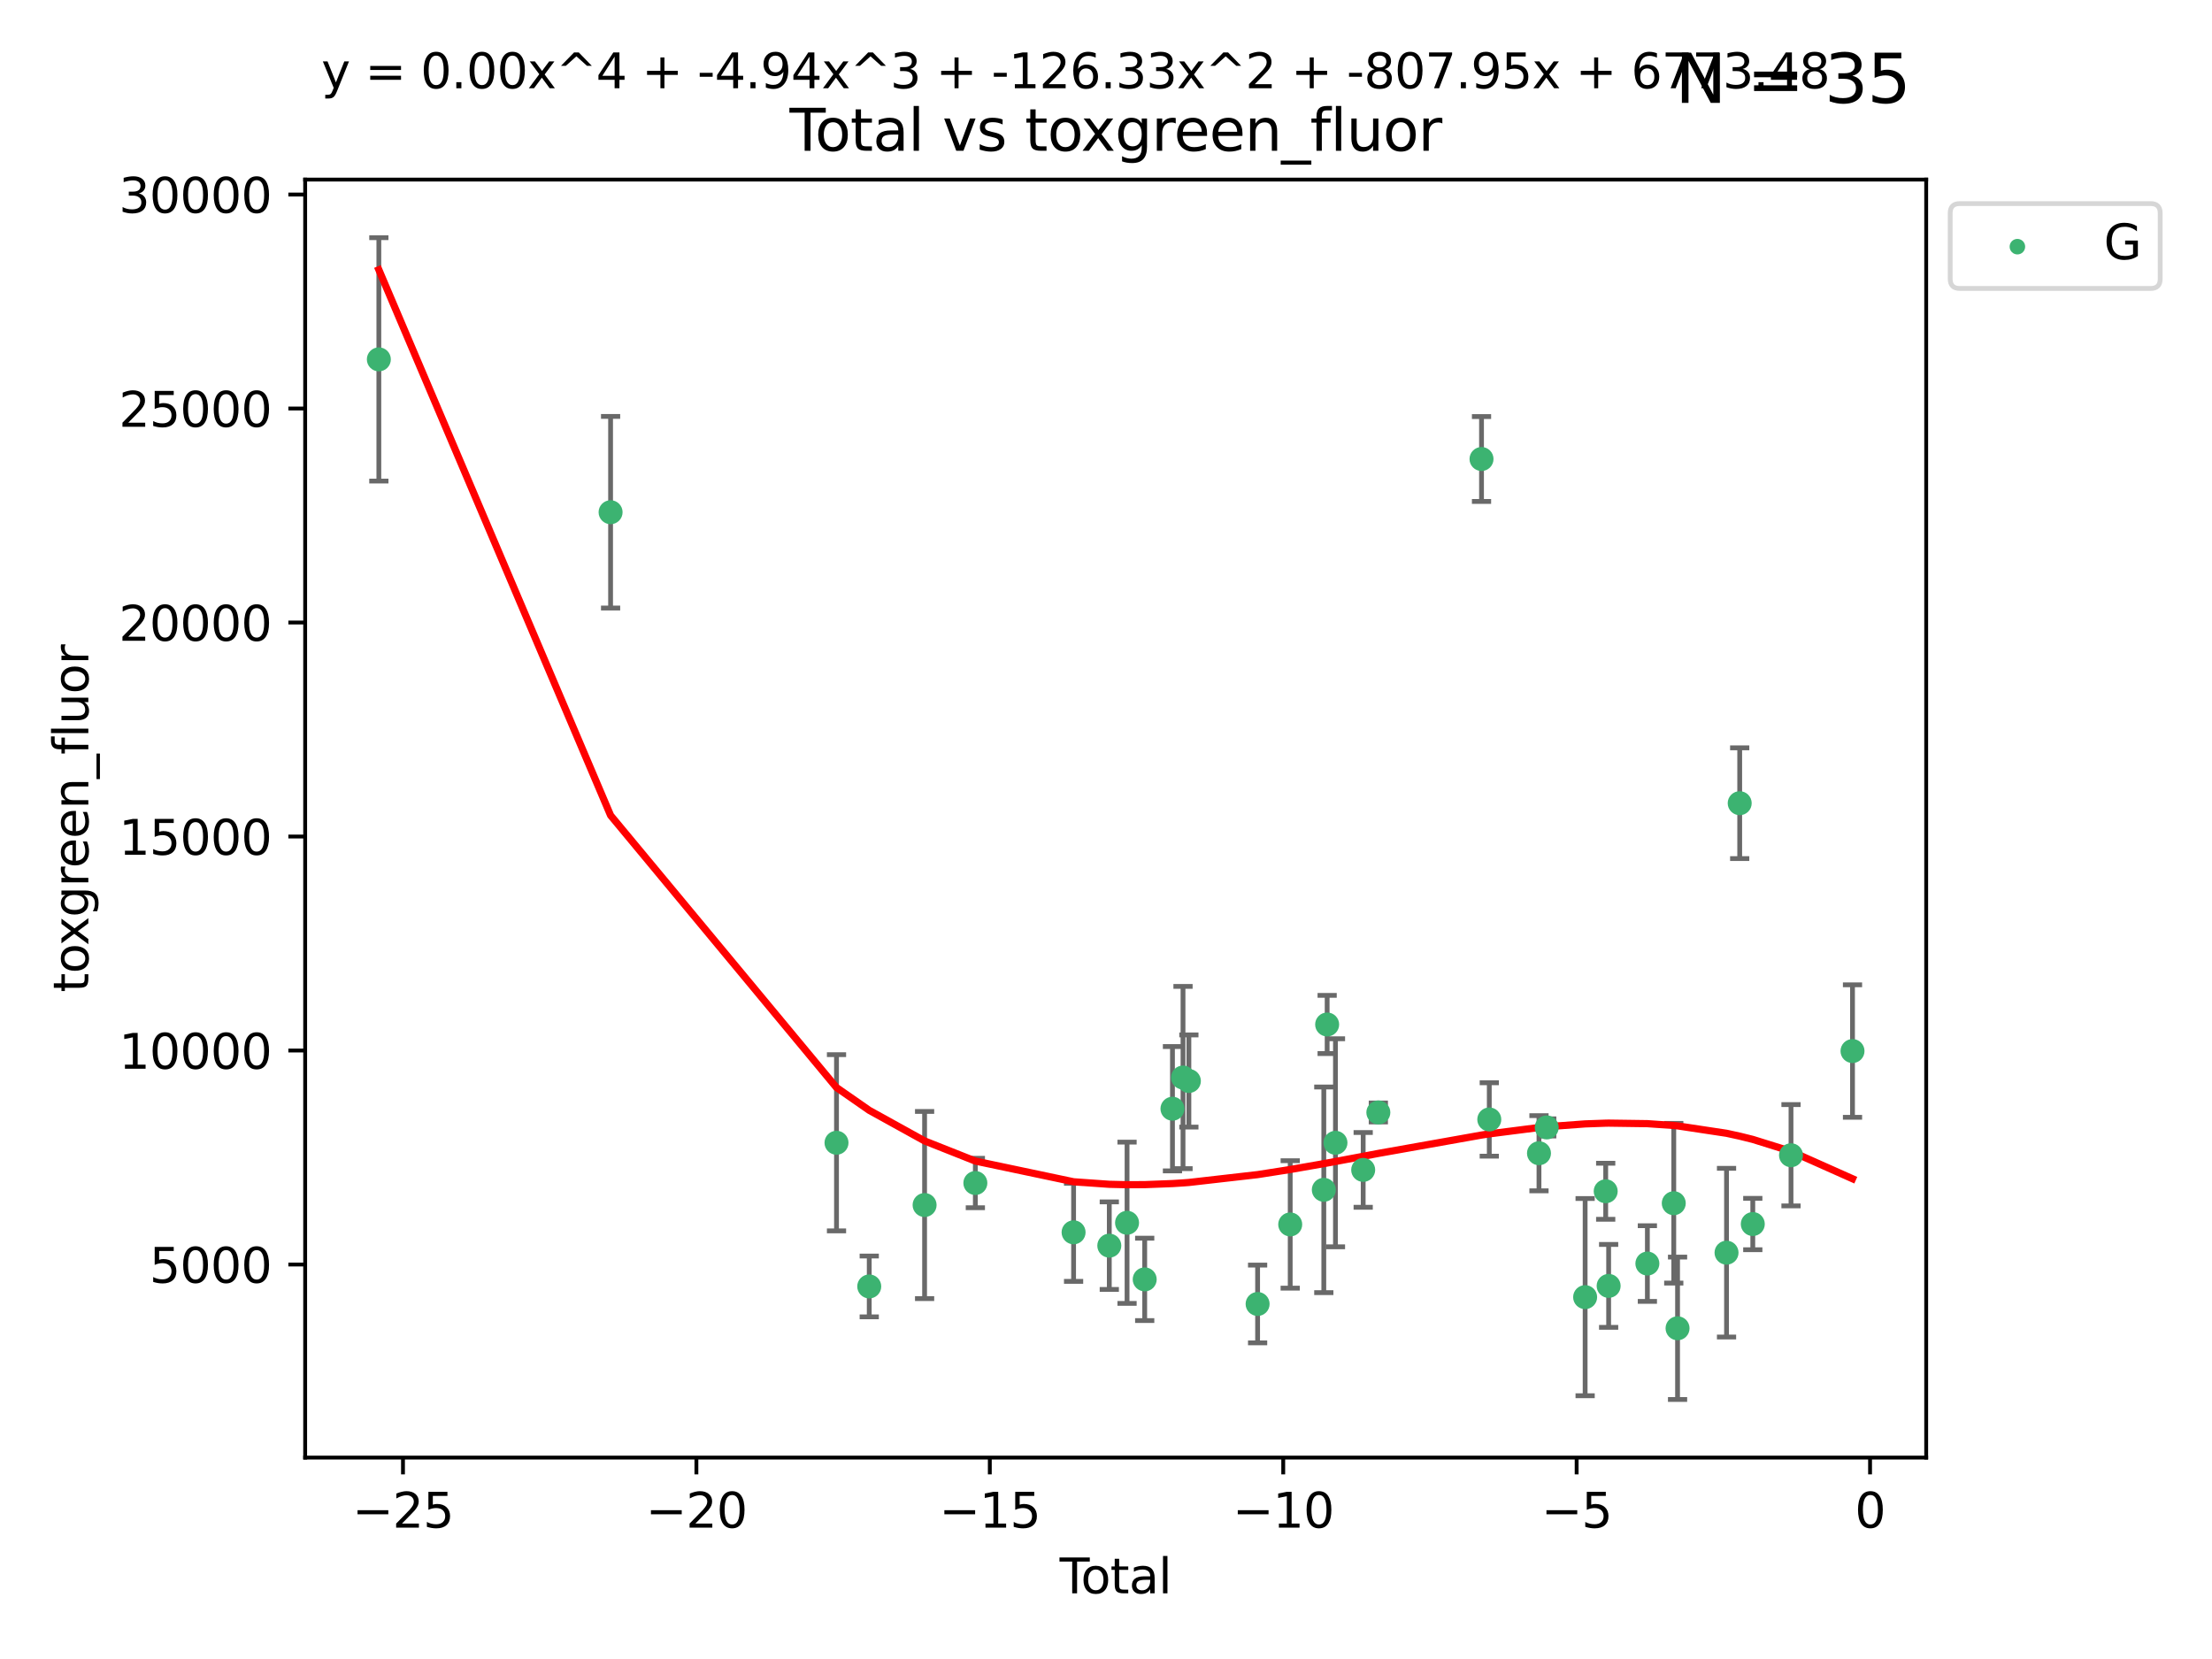 <?xml version="1.0" encoding="utf-8" standalone="no"?>
<!DOCTYPE svg PUBLIC "-//W3C//DTD SVG 1.1//EN"
  "http://www.w3.org/Graphics/SVG/1.1/DTD/svg11.dtd">
<svg xmlns:xlink="http://www.w3.org/1999/xlink" width="460.8pt" height="345.6pt" viewBox="0 0 460.8 345.6" xmlns="http://www.w3.org/2000/svg" version="1.1">
 <defs>
  <style type="text/css">*{stroke-linejoin: round; stroke-linecap: butt}</style>
 </defs>
 <g id="figure_1">
  <g id="patch_1">
   <path d="M 0 345.6 
L 460.8 345.6 
L 460.8 0 
L 0 0 
z
" style="fill: #ffffff"/>
  </g>
  <g id="axes_1">
   <g id="patch_2">
    <path d="M 63.571 303.64 
L 401.26 303.64 
L 401.26 37.411 
L 63.571 37.411 
z
" style="fill: #ffffff"/>
   </g>
   <g id="PathCollection_1">
    <defs>
     <path id="m3130f371f9" d="M 0 1.118 
C 0.297 1.118 0.581 1 0.791 0.791 
C 1 0.581 1.118 0.297 1.118 0 
C 1.118 -0.297 1 -0.581 0.791 -0.791 
C 0.581 -1 0.297 -1.118 0 -1.118 
C -0.297 -1.118 -0.581 -1 -0.791 -0.791 
C -1 -0.581 -1.118 -0.297 -1.118 0 
C -1.118 0.297 -1 0.581 -0.791 0.791 
C -0.581 1 -0.297 1.118 0 1.118 
z
" style="stroke: #3cb371"/>
    </defs>
    <g clip-path="url(#pd545f8fa7f)">
     <use xlink:href="#m3130f371f9" x="78.921" y="74.862" style="fill: #3cb371; stroke: #3cb371"/>
     <use xlink:href="#m3130f371f9" x="127.197" y="106.705" style="fill: #3cb371; stroke: #3cb371"/>
     <use xlink:href="#m3130f371f9" x="174.259" y="238.058" style="fill: #3cb371; stroke: #3cb371"/>
     <use xlink:href="#m3130f371f9" x="181.079" y="267.988" style="fill: #3cb371; stroke: #3cb371"/>
     <use xlink:href="#m3130f371f9" x="192.61" y="251.029" style="fill: #3cb371; stroke: #3cb371"/>
     <use xlink:href="#m3130f371f9" x="203.184" y="246.444" style="fill: #3cb371; stroke: #3cb371"/>
     <use xlink:href="#m3130f371f9" x="223.648" y="256.714" style="fill: #3cb371; stroke: #3cb371"/>
     <use xlink:href="#m3130f371f9" x="231.087" y="259.492" style="fill: #3cb371; stroke: #3cb371"/>
     <use xlink:href="#m3130f371f9" x="234.785" y="254.726" style="fill: #3cb371; stroke: #3cb371"/>
     <use xlink:href="#m3130f371f9" x="238.463" y="266.517" style="fill: #3cb371; stroke: #3cb371"/>
     <use xlink:href="#m3130f371f9" x="244.246" y="230.966" style="fill: #3cb371; stroke: #3cb371"/>
     <use xlink:href="#m3130f371f9" x="246.444" y="224.467" style="fill: #3cb371; stroke: #3cb371"/>
     <use xlink:href="#m3130f371f9" x="247.666" y="225.19" style="fill: #3cb371; stroke: #3cb371"/>
     <use xlink:href="#m3130f371f9" x="261.983" y="271.642" style="fill: #3cb371; stroke: #3cb371"/>
     <use xlink:href="#m3130f371f9" x="268.775" y="255.07" style="fill: #3cb371; stroke: #3cb371"/>
     <use xlink:href="#m3130f371f9" x="275.773" y="247.86" style="fill: #3cb371; stroke: #3cb371"/>
     <use xlink:href="#m3130f371f9" x="276.47" y="213.418" style="fill: #3cb371; stroke: #3cb371"/>
     <use xlink:href="#m3130f371f9" x="278.202" y="238.062" style="fill: #3cb371; stroke: #3cb371"/>
     <use xlink:href="#m3130f371f9" x="283.977" y="243.713" style="fill: #3cb371; stroke: #3cb371"/>
     <use xlink:href="#m3130f371f9" x="287.135" y="231.743" style="fill: #3cb371; stroke: #3cb371"/>
     <use xlink:href="#m3130f371f9" x="308.627" y="95.62" style="fill: #3cb371; stroke: #3cb371"/>
     <use xlink:href="#m3130f371f9" x="310.245" y="233.204" style="fill: #3cb371; stroke: #3cb371"/>
     <use xlink:href="#m3130f371f9" x="320.598" y="240.242" style="fill: #3cb371; stroke: #3cb371"/>
     <use xlink:href="#m3130f371f9" x="322.211" y="234.862" style="fill: #3cb371; stroke: #3cb371"/>
     <use xlink:href="#m3130f371f9" x="330.212" y="270.217" style="fill: #3cb371; stroke: #3cb371"/>
     <use xlink:href="#m3130f371f9" x="334.496" y="248.162" style="fill: #3cb371; stroke: #3cb371"/>
     <use xlink:href="#m3130f371f9" x="335.109" y="267.876" style="fill: #3cb371; stroke: #3cb371"/>
     <use xlink:href="#m3130f371f9" x="343.179" y="263.221" style="fill: #3cb371; stroke: #3cb371"/>
     <use xlink:href="#m3130f371f9" x="348.675" y="250.652" style="fill: #3cb371; stroke: #3cb371"/>
     <use xlink:href="#m3130f371f9" x="349.466" y="276.706" style="fill: #3cb371; stroke: #3cb371"/>
     <use xlink:href="#m3130f371f9" x="359.668" y="260.955" style="fill: #3cb371; stroke: #3cb371"/>
     <use xlink:href="#m3130f371f9" x="362.411" y="167.321" style="fill: #3cb371; stroke: #3cb371"/>
     <use xlink:href="#m3130f371f9" x="365.138" y="254.989" style="fill: #3cb371; stroke: #3cb371"/>
     <use xlink:href="#m3130f371f9" x="373.1" y="240.656" style="fill: #3cb371; stroke: #3cb371"/>
     <use xlink:href="#m3130f371f9" x="385.911" y="218.953" style="fill: #3cb371; stroke: #3cb371"/>
    </g>
   </g>
   <g id="matplotlib.axis_1">
    <g id="xtick_1">
     <g id="line2d_1">
      <defs>
       <path id="m69130f22ce" d="M 0 0 
L 0 3.5 
" style="stroke: #000000; stroke-width: 0.8"/>
      </defs>
      <g>
       <use xlink:href="#m69130f22ce" x="83.949" y="303.64" style="stroke: #000000; stroke-width: 0.8"/>
      </g>
     </g>
     <g id="text_1">
      <!-- −25 -->
      <g transform="translate(73.396 318.238)scale(0.1 -0.1)">
       <defs>
        <path id="DejaVuSans-2212" d="M 678 2272 
L 4684 2272 
L 4684 1741 
L 678 1741 
L 678 2272 
z
" transform="scale(0.016)"/>
        <path id="DejaVuSans-32" d="M 1228 531 
L 3431 531 
L 3431 0 
L 469 0 
L 469 531 
Q 828 903 1448 1529 
Q 2069 2156 2228 2338 
Q 2531 2678 2651 2914 
Q 2772 3150 2772 3378 
Q 2772 3750 2511 3984 
Q 2250 4219 1831 4219 
Q 1534 4219 1204 4116 
Q 875 4013 500 3803 
L 500 4441 
Q 881 4594 1212 4672 
Q 1544 4750 1819 4750 
Q 2544 4750 2975 4387 
Q 3406 4025 3406 3419 
Q 3406 3131 3298 2873 
Q 3191 2616 2906 2266 
Q 2828 2175 2409 1742 
Q 1991 1309 1228 531 
z
" transform="scale(0.016)"/>
        <path id="DejaVuSans-35" d="M 691 4666 
L 3169 4666 
L 3169 4134 
L 1269 4134 
L 1269 2991 
Q 1406 3038 1543 3061 
Q 1681 3084 1819 3084 
Q 2600 3084 3056 2656 
Q 3513 2228 3513 1497 
Q 3513 744 3044 326 
Q 2575 -91 1722 -91 
Q 1428 -91 1123 -41 
Q 819 9 494 109 
L 494 744 
Q 775 591 1075 516 
Q 1375 441 1709 441 
Q 2250 441 2565 725 
Q 2881 1009 2881 1497 
Q 2881 1984 2565 2268 
Q 2250 2553 1709 2553 
Q 1456 2553 1204 2497 
Q 953 2441 691 2322 
L 691 4666 
z
" transform="scale(0.016)"/>
       </defs>
       <use xlink:href="#DejaVuSans-2212"/>
       <use xlink:href="#DejaVuSans-32" x="83.789"/>
       <use xlink:href="#DejaVuSans-35" x="147.412"/>
      </g>
     </g>
    </g>
    <g id="xtick_2">
     <g id="line2d_2">
      <g>
       <use xlink:href="#m69130f22ce" x="145.072" y="303.64" style="stroke: #000000; stroke-width: 0.8"/>
      </g>
     </g>
     <g id="text_2">
      <!-- −20 -->
      <g transform="translate(134.52 318.238)scale(0.1 -0.1)">
       <defs>
        <path id="DejaVuSans-30" d="M 2034 4250 
Q 1547 4250 1301 3770 
Q 1056 3291 1056 2328 
Q 1056 1369 1301 889 
Q 1547 409 2034 409 
Q 2525 409 2770 889 
Q 3016 1369 3016 2328 
Q 3016 3291 2770 3770 
Q 2525 4250 2034 4250 
z
M 2034 4750 
Q 2819 4750 3233 4129 
Q 3647 3509 3647 2328 
Q 3647 1150 3233 529 
Q 2819 -91 2034 -91 
Q 1250 -91 836 529 
Q 422 1150 422 2328 
Q 422 3509 836 4129 
Q 1250 4750 2034 4750 
z
" transform="scale(0.016)"/>
       </defs>
       <use xlink:href="#DejaVuSans-2212"/>
       <use xlink:href="#DejaVuSans-32" x="83.789"/>
       <use xlink:href="#DejaVuSans-30" x="147.412"/>
      </g>
     </g>
    </g>
    <g id="xtick_3">
     <g id="line2d_3">
      <g>
       <use xlink:href="#m69130f22ce" x="206.196" y="303.64" style="stroke: #000000; stroke-width: 0.8"/>
      </g>
     </g>
     <g id="text_3">
      <!-- −15 -->
      <g transform="translate(195.644 318.238)scale(0.1 -0.1)">
       <defs>
        <path id="DejaVuSans-31" d="M 794 531 
L 1825 531 
L 1825 4091 
L 703 3866 
L 703 4441 
L 1819 4666 
L 2450 4666 
L 2450 531 
L 3481 531 
L 3481 0 
L 794 0 
L 794 531 
z
" transform="scale(0.016)"/>
       </defs>
       <use xlink:href="#DejaVuSans-2212"/>
       <use xlink:href="#DejaVuSans-31" x="83.789"/>
       <use xlink:href="#DejaVuSans-35" x="147.412"/>
      </g>
     </g>
    </g>
    <g id="xtick_4">
     <g id="line2d_4">
      <g>
       <use xlink:href="#m69130f22ce" x="267.32" y="303.64" style="stroke: #000000; stroke-width: 0.8"/>
      </g>
     </g>
     <g id="text_4">
      <!-- −10 -->
      <g transform="translate(256.768 318.238)scale(0.1 -0.1)">
       <use xlink:href="#DejaVuSans-2212"/>
       <use xlink:href="#DejaVuSans-31" x="83.789"/>
       <use xlink:href="#DejaVuSans-30" x="147.412"/>
      </g>
     </g>
    </g>
    <g id="xtick_5">
     <g id="line2d_5">
      <g>
       <use xlink:href="#m69130f22ce" x="328.444" y="303.64" style="stroke: #000000; stroke-width: 0.8"/>
      </g>
     </g>
     <g id="text_5">
      <!-- −5 -->
      <g transform="translate(321.073 318.238)scale(0.1 -0.1)">
       <use xlink:href="#DejaVuSans-2212"/>
       <use xlink:href="#DejaVuSans-35" x="83.789"/>
      </g>
     </g>
    </g>
    <g id="xtick_6">
     <g id="line2d_6">
      <g>
       <use xlink:href="#m69130f22ce" x="389.567" y="303.64" style="stroke: #000000; stroke-width: 0.8"/>
      </g>
     </g>
     <g id="text_6">
      <!-- 0 -->
      <g transform="translate(386.386 318.238)scale(0.1 -0.1)">
       <use xlink:href="#DejaVuSans-30"/>
      </g>
     </g>
    </g>
    <g id="text_7">
     <!-- Total -->
     <g transform="translate(220.739 331.917)scale(0.1 -0.1)">
      <defs>
       <path id="DejaVuSans-54" d="M -19 4666 
L 3928 4666 
L 3928 4134 
L 2272 4134 
L 2272 0 
L 1638 0 
L 1638 4134 
L -19 4134 
L -19 4666 
z
" transform="scale(0.016)"/>
       <path id="DejaVuSans-6f" d="M 1959 3097 
Q 1497 3097 1228 2736 
Q 959 2375 959 1747 
Q 959 1119 1226 758 
Q 1494 397 1959 397 
Q 2419 397 2687 759 
Q 2956 1122 2956 1747 
Q 2956 2369 2687 2733 
Q 2419 3097 1959 3097 
z
M 1959 3584 
Q 2709 3584 3137 3096 
Q 3566 2609 3566 1747 
Q 3566 888 3137 398 
Q 2709 -91 1959 -91 
Q 1206 -91 779 398 
Q 353 888 353 1747 
Q 353 2609 779 3096 
Q 1206 3584 1959 3584 
z
" transform="scale(0.016)"/>
       <path id="DejaVuSans-74" d="M 1172 4494 
L 1172 3500 
L 2356 3500 
L 2356 3053 
L 1172 3053 
L 1172 1153 
Q 1172 725 1289 603 
Q 1406 481 1766 481 
L 2356 481 
L 2356 0 
L 1766 0 
Q 1100 0 847 248 
Q 594 497 594 1153 
L 594 3053 
L 172 3053 
L 172 3500 
L 594 3500 
L 594 4494 
L 1172 4494 
z
" transform="scale(0.016)"/>
       <path id="DejaVuSans-61" d="M 2194 1759 
Q 1497 1759 1228 1600 
Q 959 1441 959 1056 
Q 959 750 1161 570 
Q 1363 391 1709 391 
Q 2188 391 2477 730 
Q 2766 1069 2766 1631 
L 2766 1759 
L 2194 1759 
z
M 3341 1997 
L 3341 0 
L 2766 0 
L 2766 531 
Q 2569 213 2275 61 
Q 1981 -91 1556 -91 
Q 1019 -91 701 211 
Q 384 513 384 1019 
Q 384 1609 779 1909 
Q 1175 2209 1959 2209 
L 2766 2209 
L 2766 2266 
Q 2766 2663 2505 2880 
Q 2244 3097 1772 3097 
Q 1472 3097 1187 3025 
Q 903 2953 641 2809 
L 641 3341 
Q 956 3463 1253 3523 
Q 1550 3584 1831 3584 
Q 2591 3584 2966 3190 
Q 3341 2797 3341 1997 
z
" transform="scale(0.016)"/>
       <path id="DejaVuSans-6c" d="M 603 4863 
L 1178 4863 
L 1178 0 
L 603 0 
L 603 4863 
z
" transform="scale(0.016)"/>
      </defs>
      <use xlink:href="#DejaVuSans-54"/>
      <use xlink:href="#DejaVuSans-6f" x="44.084"/>
      <use xlink:href="#DejaVuSans-74" x="105.266"/>
      <use xlink:href="#DejaVuSans-61" x="144.475"/>
      <use xlink:href="#DejaVuSans-6c" x="205.754"/>
     </g>
    </g>
   </g>
   <g id="matplotlib.axis_2">
    <g id="ytick_1">
     <g id="line2d_7">
      <defs>
       <path id="mf7dae1c0aa" d="M 0 0 
L -3.5 0 
" style="stroke: #000000; stroke-width: 0.8"/>
      </defs>
      <g>
       <use xlink:href="#mf7dae1c0aa" x="63.571" y="263.42" style="stroke: #000000; stroke-width: 0.8"/>
      </g>
     </g>
     <g id="text_8">
      <!-- 5000 -->
      <g transform="translate(31.121 267.219)scale(0.1 -0.1)">
       <use xlink:href="#DejaVuSans-35"/>
       <use xlink:href="#DejaVuSans-30" x="63.623"/>
       <use xlink:href="#DejaVuSans-30" x="127.246"/>
       <use xlink:href="#DejaVuSans-30" x="190.869"/>
      </g>
     </g>
    </g>
    <g id="ytick_2">
     <g id="line2d_8">
      <g>
       <use xlink:href="#mf7dae1c0aa" x="63.571" y="218.841" style="stroke: #000000; stroke-width: 0.8"/>
      </g>
     </g>
     <g id="text_9">
      <!-- 10000 -->
      <g transform="translate(24.759 222.64)scale(0.1 -0.1)">
       <use xlink:href="#DejaVuSans-31"/>
       <use xlink:href="#DejaVuSans-30" x="63.623"/>
       <use xlink:href="#DejaVuSans-30" x="127.246"/>
       <use xlink:href="#DejaVuSans-30" x="190.869"/>
       <use xlink:href="#DejaVuSans-30" x="254.492"/>
      </g>
     </g>
    </g>
    <g id="ytick_3">
     <g id="line2d_9">
      <g>
       <use xlink:href="#mf7dae1c0aa" x="63.571" y="174.262" style="stroke: #000000; stroke-width: 0.8"/>
      </g>
     </g>
     <g id="text_10">
      <!-- 15000 -->
      <g transform="translate(24.759 178.061)scale(0.1 -0.1)">
       <use xlink:href="#DejaVuSans-31"/>
       <use xlink:href="#DejaVuSans-35" x="63.623"/>
       <use xlink:href="#DejaVuSans-30" x="127.246"/>
       <use xlink:href="#DejaVuSans-30" x="190.869"/>
       <use xlink:href="#DejaVuSans-30" x="254.492"/>
      </g>
     </g>
    </g>
    <g id="ytick_4">
     <g id="line2d_10">
      <g>
       <use xlink:href="#mf7dae1c0aa" x="63.571" y="129.683" style="stroke: #000000; stroke-width: 0.8"/>
      </g>
     </g>
     <g id="text_11">
      <!-- 20000 -->
      <g transform="translate(24.759 133.482)scale(0.1 -0.1)">
       <use xlink:href="#DejaVuSans-32"/>
       <use xlink:href="#DejaVuSans-30" x="63.623"/>
       <use xlink:href="#DejaVuSans-30" x="127.246"/>
       <use xlink:href="#DejaVuSans-30" x="190.869"/>
       <use xlink:href="#DejaVuSans-30" x="254.492"/>
      </g>
     </g>
    </g>
    <g id="ytick_5">
     <g id="line2d_11">
      <g>
       <use xlink:href="#mf7dae1c0aa" x="63.571" y="85.104" style="stroke: #000000; stroke-width: 0.8"/>
      </g>
     </g>
     <g id="text_12">
      <!-- 25000 -->
      <g transform="translate(24.759 88.903)scale(0.1 -0.1)">
       <use xlink:href="#DejaVuSans-32"/>
       <use xlink:href="#DejaVuSans-35" x="63.623"/>
       <use xlink:href="#DejaVuSans-30" x="127.246"/>
       <use xlink:href="#DejaVuSans-30" x="190.869"/>
       <use xlink:href="#DejaVuSans-30" x="254.492"/>
      </g>
     </g>
    </g>
    <g id="ytick_6">
     <g id="line2d_12">
      <g>
       <use xlink:href="#mf7dae1c0aa" x="63.571" y="40.525" style="stroke: #000000; stroke-width: 0.8"/>
      </g>
     </g>
     <g id="text_13">
      <!-- 30000 -->
      <g transform="translate(24.759 44.324)scale(0.1 -0.1)">
       <defs>
        <path id="DejaVuSans-33" d="M 2597 2516 
Q 3050 2419 3304 2112 
Q 3559 1806 3559 1356 
Q 3559 666 3084 287 
Q 2609 -91 1734 -91 
Q 1441 -91 1130 -33 
Q 819 25 488 141 
L 488 750 
Q 750 597 1062 519 
Q 1375 441 1716 441 
Q 2309 441 2620 675 
Q 2931 909 2931 1356 
Q 2931 1769 2642 2001 
Q 2353 2234 1838 2234 
L 1294 2234 
L 1294 2753 
L 1863 2753 
Q 2328 2753 2575 2939 
Q 2822 3125 2822 3475 
Q 2822 3834 2567 4026 
Q 2313 4219 1838 4219 
Q 1578 4219 1281 4162 
Q 984 4106 628 3988 
L 628 4550 
Q 988 4650 1302 4700 
Q 1616 4750 1894 4750 
Q 2613 4750 3031 4423 
Q 3450 4097 3450 3541 
Q 3450 3153 3228 2886 
Q 3006 2619 2597 2516 
z
" transform="scale(0.016)"/>
       </defs>
       <use xlink:href="#DejaVuSans-33"/>
       <use xlink:href="#DejaVuSans-30" x="63.623"/>
       <use xlink:href="#DejaVuSans-30" x="127.246"/>
       <use xlink:href="#DejaVuSans-30" x="190.869"/>
       <use xlink:href="#DejaVuSans-30" x="254.492"/>
      </g>
     </g>
    </g>
    <g id="text_14">
     <!-- toxgreen_fluor -->
     <g transform="translate(18.401 206.72)rotate(-90)scale(0.1 -0.1)">
      <defs>
       <path id="DejaVuSans-78" d="M 3513 3500 
L 2247 1797 
L 3578 0 
L 2900 0 
L 1881 1375 
L 863 0 
L 184 0 
L 1544 1831 
L 300 3500 
L 978 3500 
L 1906 2253 
L 2834 3500 
L 3513 3500 
z
" transform="scale(0.016)"/>
       <path id="DejaVuSans-67" d="M 2906 1791 
Q 2906 2416 2648 2759 
Q 2391 3103 1925 3103 
Q 1463 3103 1205 2759 
Q 947 2416 947 1791 
Q 947 1169 1205 825 
Q 1463 481 1925 481 
Q 2391 481 2648 825 
Q 2906 1169 2906 1791 
z
M 3481 434 
Q 3481 -459 3084 -895 
Q 2688 -1331 1869 -1331 
Q 1566 -1331 1297 -1286 
Q 1028 -1241 775 -1147 
L 775 -588 
Q 1028 -725 1275 -790 
Q 1522 -856 1778 -856 
Q 2344 -856 2625 -561 
Q 2906 -266 2906 331 
L 2906 616 
Q 2728 306 2450 153 
Q 2172 0 1784 0 
Q 1141 0 747 490 
Q 353 981 353 1791 
Q 353 2603 747 3093 
Q 1141 3584 1784 3584 
Q 2172 3584 2450 3431 
Q 2728 3278 2906 2969 
L 2906 3500 
L 3481 3500 
L 3481 434 
z
" transform="scale(0.016)"/>
       <path id="DejaVuSans-72" d="M 2631 2963 
Q 2534 3019 2420 3045 
Q 2306 3072 2169 3072 
Q 1681 3072 1420 2755 
Q 1159 2438 1159 1844 
L 1159 0 
L 581 0 
L 581 3500 
L 1159 3500 
L 1159 2956 
Q 1341 3275 1631 3429 
Q 1922 3584 2338 3584 
Q 2397 3584 2469 3576 
Q 2541 3569 2628 3553 
L 2631 2963 
z
" transform="scale(0.016)"/>
       <path id="DejaVuSans-65" d="M 3597 1894 
L 3597 1613 
L 953 1613 
Q 991 1019 1311 708 
Q 1631 397 2203 397 
Q 2534 397 2845 478 
Q 3156 559 3463 722 
L 3463 178 
Q 3153 47 2828 -22 
Q 2503 -91 2169 -91 
Q 1331 -91 842 396 
Q 353 884 353 1716 
Q 353 2575 817 3079 
Q 1281 3584 2069 3584 
Q 2775 3584 3186 3129 
Q 3597 2675 3597 1894 
z
M 3022 2063 
Q 3016 2534 2758 2815 
Q 2500 3097 2075 3097 
Q 1594 3097 1305 2825 
Q 1016 2553 972 2059 
L 3022 2063 
z
" transform="scale(0.016)"/>
       <path id="DejaVuSans-6e" d="M 3513 2113 
L 3513 0 
L 2938 0 
L 2938 2094 
Q 2938 2591 2744 2837 
Q 2550 3084 2163 3084 
Q 1697 3084 1428 2787 
Q 1159 2491 1159 1978 
L 1159 0 
L 581 0 
L 581 3500 
L 1159 3500 
L 1159 2956 
Q 1366 3272 1645 3428 
Q 1925 3584 2291 3584 
Q 2894 3584 3203 3211 
Q 3513 2838 3513 2113 
z
" transform="scale(0.016)"/>
       <path id="DejaVuSans-5f" d="M 3263 -1063 
L 3263 -1509 
L -63 -1509 
L -63 -1063 
L 3263 -1063 
z
" transform="scale(0.016)"/>
       <path id="DejaVuSans-66" d="M 2375 4863 
L 2375 4384 
L 1825 4384 
Q 1516 4384 1395 4259 
Q 1275 4134 1275 3809 
L 1275 3500 
L 2222 3500 
L 2222 3053 
L 1275 3053 
L 1275 0 
L 697 0 
L 697 3053 
L 147 3053 
L 147 3500 
L 697 3500 
L 697 3744 
Q 697 4328 969 4595 
Q 1241 4863 1831 4863 
L 2375 4863 
z
" transform="scale(0.016)"/>
       <path id="DejaVuSans-75" d="M 544 1381 
L 544 3500 
L 1119 3500 
L 1119 1403 
Q 1119 906 1312 657 
Q 1506 409 1894 409 
Q 2359 409 2629 706 
Q 2900 1003 2900 1516 
L 2900 3500 
L 3475 3500 
L 3475 0 
L 2900 0 
L 2900 538 
Q 2691 219 2414 64 
Q 2138 -91 1772 -91 
Q 1169 -91 856 284 
Q 544 659 544 1381 
z
M 1991 3584 
L 1991 3584 
z
" transform="scale(0.016)"/>
      </defs>
      <use xlink:href="#DejaVuSans-74"/>
      <use xlink:href="#DejaVuSans-6f" x="39.209"/>
      <use xlink:href="#DejaVuSans-78" x="97.266"/>
      <use xlink:href="#DejaVuSans-67" x="156.445"/>
      <use xlink:href="#DejaVuSans-72" x="219.922"/>
      <use xlink:href="#DejaVuSans-65" x="258.785"/>
      <use xlink:href="#DejaVuSans-65" x="320.309"/>
      <use xlink:href="#DejaVuSans-6e" x="381.832"/>
      <use xlink:href="#DejaVuSans-5f" x="445.211"/>
      <use xlink:href="#DejaVuSans-66" x="495.211"/>
      <use xlink:href="#DejaVuSans-6c" x="530.416"/>
      <use xlink:href="#DejaVuSans-75" x="558.199"/>
      <use xlink:href="#DejaVuSans-6f" x="621.578"/>
      <use xlink:href="#DejaVuSans-72" x="682.76"/>
     </g>
    </g>
   </g>
   <g id="LineCollection_1">
    <path d="M 78.921 100.211 
L 78.921 49.513 
" clip-path="url(#pd545f8fa7f)" style="fill: none; stroke: #696969"/>
    <path d="M 127.197 126.663 
L 127.197 86.747 
" clip-path="url(#pd545f8fa7f)" style="fill: none; stroke: #696969"/>
    <path d="M 174.259 256.413 
L 174.259 219.703 
" clip-path="url(#pd545f8fa7f)" style="fill: none; stroke: #696969"/>
    <path d="M 181.079 274.322 
L 181.079 261.653 
" clip-path="url(#pd545f8fa7f)" style="fill: none; stroke: #696969"/>
    <path d="M 192.61 270.519 
L 192.61 231.539 
" clip-path="url(#pd545f8fa7f)" style="fill: none; stroke: #696969"/>
    <path d="M 203.184 251.593 
L 203.184 241.295 
" clip-path="url(#pd545f8fa7f)" style="fill: none; stroke: #696969"/>
    <path d="M 223.648 266.931 
L 223.648 246.496 
" clip-path="url(#pd545f8fa7f)" style="fill: none; stroke: #696969"/>
    <path d="M 231.087 268.607 
L 231.087 250.377 
" clip-path="url(#pd545f8fa7f)" style="fill: none; stroke: #696969"/>
    <path d="M 234.785 271.522 
L 234.785 237.93 
" clip-path="url(#pd545f8fa7f)" style="fill: none; stroke: #696969"/>
    <path d="M 238.463 275.097 
L 238.463 257.937 
" clip-path="url(#pd545f8fa7f)" style="fill: none; stroke: #696969"/>
    <path d="M 244.246 243.918 
L 244.246 218.015 
" clip-path="url(#pd545f8fa7f)" style="fill: none; stroke: #696969"/>
    <path d="M 246.444 243.448 
L 246.444 205.486 
" clip-path="url(#pd545f8fa7f)" style="fill: none; stroke: #696969"/>
    <path d="M 247.666 234.789 
L 247.666 215.591 
" clip-path="url(#pd545f8fa7f)" style="fill: none; stroke: #696969"/>
    <path d="M 261.983 279.745 
L 261.983 263.539 
" clip-path="url(#pd545f8fa7f)" style="fill: none; stroke: #696969"/>
    <path d="M 268.775 268.344 
L 268.775 241.795 
" clip-path="url(#pd545f8fa7f)" style="fill: none; stroke: #696969"/>
    <path d="M 275.773 269.278 
L 275.773 226.443 
" clip-path="url(#pd545f8fa7f)" style="fill: none; stroke: #696969"/>
    <path d="M 276.47 219.477 
L 276.47 207.358 
" clip-path="url(#pd545f8fa7f)" style="fill: none; stroke: #696969"/>
    <path d="M 278.202 259.733 
L 278.202 216.392 
" clip-path="url(#pd545f8fa7f)" style="fill: none; stroke: #696969"/>
    <path d="M 283.977 251.498 
L 283.977 235.927 
" clip-path="url(#pd545f8fa7f)" style="fill: none; stroke: #696969"/>
    <path d="M 287.135 233.716 
L 287.135 229.771 
" clip-path="url(#pd545f8fa7f)" style="fill: none; stroke: #696969"/>
    <path d="M 308.627 104.462 
L 308.627 86.779 
" clip-path="url(#pd545f8fa7f)" style="fill: none; stroke: #696969"/>
    <path d="M 310.245 240.849 
L 310.245 225.558 
" clip-path="url(#pd545f8fa7f)" style="fill: none; stroke: #696969"/>
    <path d="M 320.598 248.072 
L 320.598 232.413 
" clip-path="url(#pd545f8fa7f)" style="fill: none; stroke: #696969"/>
    <path d="M 322.211 236.649 
L 322.211 233.074 
" clip-path="url(#pd545f8fa7f)" style="fill: none; stroke: #696969"/>
    <path d="M 330.212 290.758 
L 330.212 249.677 
" clip-path="url(#pd545f8fa7f)" style="fill: none; stroke: #696969"/>
    <path d="M 334.496 254 
L 334.496 242.324 
" clip-path="url(#pd545f8fa7f)" style="fill: none; stroke: #696969"/>
    <path d="M 335.109 276.51 
L 335.109 259.241 
" clip-path="url(#pd545f8fa7f)" style="fill: none; stroke: #696969"/>
    <path d="M 343.179 271.106 
L 343.179 255.337 
" clip-path="url(#pd545f8fa7f)" style="fill: none; stroke: #696969"/>
    <path d="M 348.675 267.288 
L 348.675 234.016 
" clip-path="url(#pd545f8fa7f)" style="fill: none; stroke: #696969"/>
    <path d="M 349.466 291.539 
L 349.466 261.873 
" clip-path="url(#pd545f8fa7f)" style="fill: none; stroke: #696969"/>
    <path d="M 359.668 278.529 
L 359.668 243.381 
" clip-path="url(#pd545f8fa7f)" style="fill: none; stroke: #696969"/>
    <path d="M 362.411 178.855 
L 362.411 155.787 
" clip-path="url(#pd545f8fa7f)" style="fill: none; stroke: #696969"/>
    <path d="M 365.138 260.341 
L 365.138 249.637 
" clip-path="url(#pd545f8fa7f)" style="fill: none; stroke: #696969"/>
    <path d="M 373.1 251.208 
L 373.1 230.104 
" clip-path="url(#pd545f8fa7f)" style="fill: none; stroke: #696969"/>
    <path d="M 385.911 232.75 
L 385.911 205.156 
" clip-path="url(#pd545f8fa7f)" style="fill: none; stroke: #696969"/>
   </g>
   <g id="line2d_13">
    <defs>
     <path id="mfcde3daeab" d="M 2 0 
L -2 -0 
" style="stroke: #696969"/>
    </defs>
    <g clip-path="url(#pd545f8fa7f)">
     <use xlink:href="#mfcde3daeab" x="78.921" y="100.211" style="fill: #696969; stroke: #696969"/>
     <use xlink:href="#mfcde3daeab" x="127.197" y="126.663" style="fill: #696969; stroke: #696969"/>
     <use xlink:href="#mfcde3daeab" x="174.259" y="256.413" style="fill: #696969; stroke: #696969"/>
     <use xlink:href="#mfcde3daeab" x="181.079" y="274.322" style="fill: #696969; stroke: #696969"/>
     <use xlink:href="#mfcde3daeab" x="192.61" y="270.519" style="fill: #696969; stroke: #696969"/>
     <use xlink:href="#mfcde3daeab" x="203.184" y="251.593" style="fill: #696969; stroke: #696969"/>
     <use xlink:href="#mfcde3daeab" x="223.648" y="266.931" style="fill: #696969; stroke: #696969"/>
     <use xlink:href="#mfcde3daeab" x="231.087" y="268.607" style="fill: #696969; stroke: #696969"/>
     <use xlink:href="#mfcde3daeab" x="234.785" y="271.522" style="fill: #696969; stroke: #696969"/>
     <use xlink:href="#mfcde3daeab" x="238.463" y="275.097" style="fill: #696969; stroke: #696969"/>
     <use xlink:href="#mfcde3daeab" x="244.246" y="243.918" style="fill: #696969; stroke: #696969"/>
     <use xlink:href="#mfcde3daeab" x="246.444" y="243.448" style="fill: #696969; stroke: #696969"/>
     <use xlink:href="#mfcde3daeab" x="247.666" y="234.789" style="fill: #696969; stroke: #696969"/>
     <use xlink:href="#mfcde3daeab" x="261.983" y="279.745" style="fill: #696969; stroke: #696969"/>
     <use xlink:href="#mfcde3daeab" x="268.775" y="268.344" style="fill: #696969; stroke: #696969"/>
     <use xlink:href="#mfcde3daeab" x="275.773" y="269.278" style="fill: #696969; stroke: #696969"/>
     <use xlink:href="#mfcde3daeab" x="276.47" y="219.477" style="fill: #696969; stroke: #696969"/>
     <use xlink:href="#mfcde3daeab" x="278.202" y="259.733" style="fill: #696969; stroke: #696969"/>
     <use xlink:href="#mfcde3daeab" x="283.977" y="251.498" style="fill: #696969; stroke: #696969"/>
     <use xlink:href="#mfcde3daeab" x="287.135" y="233.716" style="fill: #696969; stroke: #696969"/>
     <use xlink:href="#mfcde3daeab" x="308.627" y="104.462" style="fill: #696969; stroke: #696969"/>
     <use xlink:href="#mfcde3daeab" x="310.245" y="240.849" style="fill: #696969; stroke: #696969"/>
     <use xlink:href="#mfcde3daeab" x="320.598" y="248.072" style="fill: #696969; stroke: #696969"/>
     <use xlink:href="#mfcde3daeab" x="322.211" y="236.649" style="fill: #696969; stroke: #696969"/>
     <use xlink:href="#mfcde3daeab" x="330.212" y="290.758" style="fill: #696969; stroke: #696969"/>
     <use xlink:href="#mfcde3daeab" x="334.496" y="254" style="fill: #696969; stroke: #696969"/>
     <use xlink:href="#mfcde3daeab" x="335.109" y="276.51" style="fill: #696969; stroke: #696969"/>
     <use xlink:href="#mfcde3daeab" x="343.179" y="271.106" style="fill: #696969; stroke: #696969"/>
     <use xlink:href="#mfcde3daeab" x="348.675" y="267.288" style="fill: #696969; stroke: #696969"/>
     <use xlink:href="#mfcde3daeab" x="349.466" y="291.539" style="fill: #696969; stroke: #696969"/>
     <use xlink:href="#mfcde3daeab" x="359.668" y="278.529" style="fill: #696969; stroke: #696969"/>
     <use xlink:href="#mfcde3daeab" x="362.411" y="178.855" style="fill: #696969; stroke: #696969"/>
     <use xlink:href="#mfcde3daeab" x="365.138" y="260.341" style="fill: #696969; stroke: #696969"/>
     <use xlink:href="#mfcde3daeab" x="373.1" y="251.208" style="fill: #696969; stroke: #696969"/>
     <use xlink:href="#mfcde3daeab" x="385.911" y="232.75" style="fill: #696969; stroke: #696969"/>
    </g>
   </g>
   <g id="line2d_14">
    <g clip-path="url(#pd545f8fa7f)">
     <use xlink:href="#mfcde3daeab" x="78.921" y="49.513" style="fill: #696969; stroke: #696969"/>
     <use xlink:href="#mfcde3daeab" x="127.197" y="86.747" style="fill: #696969; stroke: #696969"/>
     <use xlink:href="#mfcde3daeab" x="174.259" y="219.703" style="fill: #696969; stroke: #696969"/>
     <use xlink:href="#mfcde3daeab" x="181.079" y="261.653" style="fill: #696969; stroke: #696969"/>
     <use xlink:href="#mfcde3daeab" x="192.61" y="231.539" style="fill: #696969; stroke: #696969"/>
     <use xlink:href="#mfcde3daeab" x="203.184" y="241.295" style="fill: #696969; stroke: #696969"/>
     <use xlink:href="#mfcde3daeab" x="223.648" y="246.496" style="fill: #696969; stroke: #696969"/>
     <use xlink:href="#mfcde3daeab" x="231.087" y="250.377" style="fill: #696969; stroke: #696969"/>
     <use xlink:href="#mfcde3daeab" x="234.785" y="237.93" style="fill: #696969; stroke: #696969"/>
     <use xlink:href="#mfcde3daeab" x="238.463" y="257.937" style="fill: #696969; stroke: #696969"/>
     <use xlink:href="#mfcde3daeab" x="244.246" y="218.015" style="fill: #696969; stroke: #696969"/>
     <use xlink:href="#mfcde3daeab" x="246.444" y="205.486" style="fill: #696969; stroke: #696969"/>
     <use xlink:href="#mfcde3daeab" x="247.666" y="215.591" style="fill: #696969; stroke: #696969"/>
     <use xlink:href="#mfcde3daeab" x="261.983" y="263.539" style="fill: #696969; stroke: #696969"/>
     <use xlink:href="#mfcde3daeab" x="268.775" y="241.795" style="fill: #696969; stroke: #696969"/>
     <use xlink:href="#mfcde3daeab" x="275.773" y="226.443" style="fill: #696969; stroke: #696969"/>
     <use xlink:href="#mfcde3daeab" x="276.47" y="207.358" style="fill: #696969; stroke: #696969"/>
     <use xlink:href="#mfcde3daeab" x="278.202" y="216.392" style="fill: #696969; stroke: #696969"/>
     <use xlink:href="#mfcde3daeab" x="283.977" y="235.927" style="fill: #696969; stroke: #696969"/>
     <use xlink:href="#mfcde3daeab" x="287.135" y="229.771" style="fill: #696969; stroke: #696969"/>
     <use xlink:href="#mfcde3daeab" x="308.627" y="86.779" style="fill: #696969; stroke: #696969"/>
     <use xlink:href="#mfcde3daeab" x="310.245" y="225.558" style="fill: #696969; stroke: #696969"/>
     <use xlink:href="#mfcde3daeab" x="320.598" y="232.413" style="fill: #696969; stroke: #696969"/>
     <use xlink:href="#mfcde3daeab" x="322.211" y="233.074" style="fill: #696969; stroke: #696969"/>
     <use xlink:href="#mfcde3daeab" x="330.212" y="249.677" style="fill: #696969; stroke: #696969"/>
     <use xlink:href="#mfcde3daeab" x="334.496" y="242.324" style="fill: #696969; stroke: #696969"/>
     <use xlink:href="#mfcde3daeab" x="335.109" y="259.241" style="fill: #696969; stroke: #696969"/>
     <use xlink:href="#mfcde3daeab" x="343.179" y="255.337" style="fill: #696969; stroke: #696969"/>
     <use xlink:href="#mfcde3daeab" x="348.675" y="234.016" style="fill: #696969; stroke: #696969"/>
     <use xlink:href="#mfcde3daeab" x="349.466" y="261.873" style="fill: #696969; stroke: #696969"/>
     <use xlink:href="#mfcde3daeab" x="359.668" y="243.381" style="fill: #696969; stroke: #696969"/>
     <use xlink:href="#mfcde3daeab" x="362.411" y="155.787" style="fill: #696969; stroke: #696969"/>
     <use xlink:href="#mfcde3daeab" x="365.138" y="249.637" style="fill: #696969; stroke: #696969"/>
     <use xlink:href="#mfcde3daeab" x="373.1" y="230.104" style="fill: #696969; stroke: #696969"/>
     <use xlink:href="#mfcde3daeab" x="385.911" y="205.156" style="fill: #696969; stroke: #696969"/>
    </g>
   </g>
   <g id="line2d_15">
    <path d="M 78.921 56.2 
L 127.197 169.859 
L 174.259 226.558 
L 181.079 231.302 
L 192.61 237.675 
L 203.184 241.87 
L 223.648 246.185 
L 231.087 246.711 
L 234.785 246.799 
L 238.463 246.781 
L 244.246 246.56 
L 246.444 246.42 
L 247.666 246.329 
L 261.983 244.694 
L 268.775 243.63 
L 275.773 242.406 
L 276.47 242.279 
L 278.202 241.961 
L 283.977 240.876 
L 287.135 240.276 
L 308.627 236.452 
L 310.245 236.207 
L 320.598 234.881 
L 322.211 234.719 
L 330.212 234.129 
L 334.496 233.977 
L 335.109 233.966 
L 343.179 234.08 
L 348.675 234.463 
L 349.466 234.54 
L 359.668 236.082 
L 362.411 236.681 
L 365.138 237.359 
L 373.1 239.841 
L 385.911 245.553 
" clip-path="url(#pd545f8fa7f)" style="fill: none; stroke: #ff0000; stroke-width: 1.5; stroke-linecap: square"/>
   </g>
   <g id="line2d_16">
    <defs>
     <path id="ma5bf30cfcd" d="M 0 2 
C 0.53 2 1.039 1.789 1.414 1.414 
C 1.789 1.039 2 0.53 2 0 
C 2 -0.53 1.789 -1.039 1.414 -1.414 
C 1.039 -1.789 0.53 -2 0 -2 
C -0.53 -2 -1.039 -1.789 -1.414 -1.414 
C -1.789 -1.039 -2 -0.53 -2 0 
C -2 0.53 -1.789 1.039 -1.414 1.414 
C -1.039 1.789 -0.53 2 0 2 
z
" style="stroke: #3cb371"/>
    </defs>
    <g clip-path="url(#pd545f8fa7f)">
     <use xlink:href="#ma5bf30cfcd" x="78.921" y="74.862" style="fill: #3cb371; stroke: #3cb371"/>
     <use xlink:href="#ma5bf30cfcd" x="127.197" y="106.705" style="fill: #3cb371; stroke: #3cb371"/>
     <use xlink:href="#ma5bf30cfcd" x="174.259" y="238.058" style="fill: #3cb371; stroke: #3cb371"/>
     <use xlink:href="#ma5bf30cfcd" x="181.079" y="267.988" style="fill: #3cb371; stroke: #3cb371"/>
     <use xlink:href="#ma5bf30cfcd" x="192.61" y="251.029" style="fill: #3cb371; stroke: #3cb371"/>
     <use xlink:href="#ma5bf30cfcd" x="203.184" y="246.444" style="fill: #3cb371; stroke: #3cb371"/>
     <use xlink:href="#ma5bf30cfcd" x="223.648" y="256.714" style="fill: #3cb371; stroke: #3cb371"/>
     <use xlink:href="#ma5bf30cfcd" x="231.087" y="259.492" style="fill: #3cb371; stroke: #3cb371"/>
     <use xlink:href="#ma5bf30cfcd" x="234.785" y="254.726" style="fill: #3cb371; stroke: #3cb371"/>
     <use xlink:href="#ma5bf30cfcd" x="238.463" y="266.517" style="fill: #3cb371; stroke: #3cb371"/>
     <use xlink:href="#ma5bf30cfcd" x="244.246" y="230.966" style="fill: #3cb371; stroke: #3cb371"/>
     <use xlink:href="#ma5bf30cfcd" x="246.444" y="224.467" style="fill: #3cb371; stroke: #3cb371"/>
     <use xlink:href="#ma5bf30cfcd" x="247.666" y="225.19" style="fill: #3cb371; stroke: #3cb371"/>
     <use xlink:href="#ma5bf30cfcd" x="261.983" y="271.642" style="fill: #3cb371; stroke: #3cb371"/>
     <use xlink:href="#ma5bf30cfcd" x="268.775" y="255.07" style="fill: #3cb371; stroke: #3cb371"/>
     <use xlink:href="#ma5bf30cfcd" x="275.773" y="247.86" style="fill: #3cb371; stroke: #3cb371"/>
     <use xlink:href="#ma5bf30cfcd" x="276.47" y="213.418" style="fill: #3cb371; stroke: #3cb371"/>
     <use xlink:href="#ma5bf30cfcd" x="278.202" y="238.062" style="fill: #3cb371; stroke: #3cb371"/>
     <use xlink:href="#ma5bf30cfcd" x="283.977" y="243.713" style="fill: #3cb371; stroke: #3cb371"/>
     <use xlink:href="#ma5bf30cfcd" x="287.135" y="231.743" style="fill: #3cb371; stroke: #3cb371"/>
     <use xlink:href="#ma5bf30cfcd" x="308.627" y="95.62" style="fill: #3cb371; stroke: #3cb371"/>
     <use xlink:href="#ma5bf30cfcd" x="310.245" y="233.204" style="fill: #3cb371; stroke: #3cb371"/>
     <use xlink:href="#ma5bf30cfcd" x="320.598" y="240.242" style="fill: #3cb371; stroke: #3cb371"/>
     <use xlink:href="#ma5bf30cfcd" x="322.211" y="234.862" style="fill: #3cb371; stroke: #3cb371"/>
     <use xlink:href="#ma5bf30cfcd" x="330.212" y="270.217" style="fill: #3cb371; stroke: #3cb371"/>
     <use xlink:href="#ma5bf30cfcd" x="334.496" y="248.162" style="fill: #3cb371; stroke: #3cb371"/>
     <use xlink:href="#ma5bf30cfcd" x="335.109" y="267.876" style="fill: #3cb371; stroke: #3cb371"/>
     <use xlink:href="#ma5bf30cfcd" x="343.179" y="263.221" style="fill: #3cb371; stroke: #3cb371"/>
     <use xlink:href="#ma5bf30cfcd" x="348.675" y="250.652" style="fill: #3cb371; stroke: #3cb371"/>
     <use xlink:href="#ma5bf30cfcd" x="349.466" y="276.706" style="fill: #3cb371; stroke: #3cb371"/>
     <use xlink:href="#ma5bf30cfcd" x="359.668" y="260.955" style="fill: #3cb371; stroke: #3cb371"/>
     <use xlink:href="#ma5bf30cfcd" x="362.411" y="167.321" style="fill: #3cb371; stroke: #3cb371"/>
     <use xlink:href="#ma5bf30cfcd" x="365.138" y="254.989" style="fill: #3cb371; stroke: #3cb371"/>
     <use xlink:href="#ma5bf30cfcd" x="373.1" y="240.656" style="fill: #3cb371; stroke: #3cb371"/>
     <use xlink:href="#ma5bf30cfcd" x="385.911" y="218.953" style="fill: #3cb371; stroke: #3cb371"/>
    </g>
   </g>
   <g id="patch_3">
    <path d="M 63.571 303.64 
L 63.571 37.411 
" style="fill: none; stroke: #000000; stroke-width: 0.8; stroke-linejoin: miter; stroke-linecap: square"/>
   </g>
   <g id="patch_4">
    <path d="M 401.26 303.64 
L 401.26 37.411 
" style="fill: none; stroke: #000000; stroke-width: 0.8; stroke-linejoin: miter; stroke-linecap: square"/>
   </g>
   <g id="patch_5">
    <path d="M 63.571 303.64 
L 401.26 303.64 
" style="fill: none; stroke: #000000; stroke-width: 0.8; stroke-linejoin: miter; stroke-linecap: square"/>
   </g>
   <g id="patch_6">
    <path d="M 63.571 37.411 
L 401.26 37.411 
" style="fill: none; stroke: #000000; stroke-width: 0.8; stroke-linejoin: miter; stroke-linecap: square"/>
   </g>
   <g id="text_15">
    <!-- N = 35 -->
    <g transform="translate(348.964 21.426)scale(0.14 -0.14)">
     <defs>
      <path id="DejaVuSans-4e" d="M 628 4666 
L 1478 4666 
L 3547 763 
L 3547 4666 
L 4159 4666 
L 4159 0 
L 3309 0 
L 1241 3903 
L 1241 0 
L 628 0 
L 628 4666 
z
" transform="scale(0.016)"/>
      <path id="DejaVuSans-20" transform="scale(0.016)"/>
      <path id="DejaVuSans-3d" d="M 678 2906 
L 4684 2906 
L 4684 2381 
L 678 2381 
L 678 2906 
z
M 678 1631 
L 4684 1631 
L 4684 1100 
L 678 1100 
L 678 1631 
z
" transform="scale(0.016)"/>
     </defs>
     <use xlink:href="#DejaVuSans-4e"/>
     <use xlink:href="#DejaVuSans-20" x="74.805"/>
     <use xlink:href="#DejaVuSans-3d" x="106.592"/>
     <use xlink:href="#DejaVuSans-20" x="190.381"/>
     <use xlink:href="#DejaVuSans-33" x="222.168"/>
     <use xlink:href="#DejaVuSans-35" x="285.791"/>
    </g>
   </g>
   <g id="text_16">
    <!-- y = 0.00x^4 + -4.94x^3 + -126.33x^2 + -807.95x + 6773.48 -->
    <g transform="translate(66.948 18.387)scale(0.1 -0.1)">
     <defs>
      <path id="DejaVuSans-79" d="M 2059 -325 
Q 1816 -950 1584 -1140 
Q 1353 -1331 966 -1331 
L 506 -1331 
L 506 -850 
L 844 -850 
Q 1081 -850 1212 -737 
Q 1344 -625 1503 -206 
L 1606 56 
L 191 3500 
L 800 3500 
L 1894 763 
L 2988 3500 
L 3597 3500 
L 2059 -325 
z
" transform="scale(0.016)"/>
      <path id="DejaVuSans-2e" d="M 684 794 
L 1344 794 
L 1344 0 
L 684 0 
L 684 794 
z
" transform="scale(0.016)"/>
      <path id="DejaVuSans-5e" d="M 2988 4666 
L 4684 2925 
L 4056 2925 
L 2681 4159 
L 1306 2925 
L 678 2925 
L 2375 4666 
L 2988 4666 
z
" transform="scale(0.016)"/>
      <path id="DejaVuSans-34" d="M 2419 4116 
L 825 1625 
L 2419 1625 
L 2419 4116 
z
M 2253 4666 
L 3047 4666 
L 3047 1625 
L 3713 1625 
L 3713 1100 
L 3047 1100 
L 3047 0 
L 2419 0 
L 2419 1100 
L 313 1100 
L 313 1709 
L 2253 4666 
z
" transform="scale(0.016)"/>
      <path id="DejaVuSans-2b" d="M 2944 4013 
L 2944 2272 
L 4684 2272 
L 4684 1741 
L 2944 1741 
L 2944 0 
L 2419 0 
L 2419 1741 
L 678 1741 
L 678 2272 
L 2419 2272 
L 2419 4013 
L 2944 4013 
z
" transform="scale(0.016)"/>
      <path id="DejaVuSans-2d" d="M 313 2009 
L 1997 2009 
L 1997 1497 
L 313 1497 
L 313 2009 
z
" transform="scale(0.016)"/>
      <path id="DejaVuSans-39" d="M 703 97 
L 703 672 
Q 941 559 1184 500 
Q 1428 441 1663 441 
Q 2288 441 2617 861 
Q 2947 1281 2994 2138 
Q 2813 1869 2534 1725 
Q 2256 1581 1919 1581 
Q 1219 1581 811 2004 
Q 403 2428 403 3163 
Q 403 3881 828 4315 
Q 1253 4750 1959 4750 
Q 2769 4750 3195 4129 
Q 3622 3509 3622 2328 
Q 3622 1225 3098 567 
Q 2575 -91 1691 -91 
Q 1453 -91 1209 -44 
Q 966 3 703 97 
z
M 1959 2075 
Q 2384 2075 2632 2365 
Q 2881 2656 2881 3163 
Q 2881 3666 2632 3958 
Q 2384 4250 1959 4250 
Q 1534 4250 1286 3958 
Q 1038 3666 1038 3163 
Q 1038 2656 1286 2365 
Q 1534 2075 1959 2075 
z
" transform="scale(0.016)"/>
      <path id="DejaVuSans-36" d="M 2113 2584 
Q 1688 2584 1439 2293 
Q 1191 2003 1191 1497 
Q 1191 994 1439 701 
Q 1688 409 2113 409 
Q 2538 409 2786 701 
Q 3034 994 3034 1497 
Q 3034 2003 2786 2293 
Q 2538 2584 2113 2584 
z
M 3366 4563 
L 3366 3988 
Q 3128 4100 2886 4159 
Q 2644 4219 2406 4219 
Q 1781 4219 1451 3797 
Q 1122 3375 1075 2522 
Q 1259 2794 1537 2939 
Q 1816 3084 2150 3084 
Q 2853 3084 3261 2657 
Q 3669 2231 3669 1497 
Q 3669 778 3244 343 
Q 2819 -91 2113 -91 
Q 1303 -91 875 529 
Q 447 1150 447 2328 
Q 447 3434 972 4092 
Q 1497 4750 2381 4750 
Q 2619 4750 2861 4703 
Q 3103 4656 3366 4563 
z
" transform="scale(0.016)"/>
      <path id="DejaVuSans-38" d="M 2034 2216 
Q 1584 2216 1326 1975 
Q 1069 1734 1069 1313 
Q 1069 891 1326 650 
Q 1584 409 2034 409 
Q 2484 409 2743 651 
Q 3003 894 3003 1313 
Q 3003 1734 2745 1975 
Q 2488 2216 2034 2216 
z
M 1403 2484 
Q 997 2584 770 2862 
Q 544 3141 544 3541 
Q 544 4100 942 4425 
Q 1341 4750 2034 4750 
Q 2731 4750 3128 4425 
Q 3525 4100 3525 3541 
Q 3525 3141 3298 2862 
Q 3072 2584 2669 2484 
Q 3125 2378 3379 2068 
Q 3634 1759 3634 1313 
Q 3634 634 3220 271 
Q 2806 -91 2034 -91 
Q 1263 -91 848 271 
Q 434 634 434 1313 
Q 434 1759 690 2068 
Q 947 2378 1403 2484 
z
M 1172 3481 
Q 1172 3119 1398 2916 
Q 1625 2713 2034 2713 
Q 2441 2713 2670 2916 
Q 2900 3119 2900 3481 
Q 2900 3844 2670 4047 
Q 2441 4250 2034 4250 
Q 1625 4250 1398 4047 
Q 1172 3844 1172 3481 
z
" transform="scale(0.016)"/>
      <path id="DejaVuSans-37" d="M 525 4666 
L 3525 4666 
L 3525 4397 
L 1831 0 
L 1172 0 
L 2766 4134 
L 525 4134 
L 525 4666 
z
" transform="scale(0.016)"/>
     </defs>
     <use xlink:href="#DejaVuSans-79"/>
     <use xlink:href="#DejaVuSans-20" x="59.18"/>
     <use xlink:href="#DejaVuSans-3d" x="90.967"/>
     <use xlink:href="#DejaVuSans-20" x="174.756"/>
     <use xlink:href="#DejaVuSans-30" x="206.543"/>
     <use xlink:href="#DejaVuSans-2e" x="270.166"/>
     <use xlink:href="#DejaVuSans-30" x="301.953"/>
     <use xlink:href="#DejaVuSans-30" x="365.576"/>
     <use xlink:href="#DejaVuSans-78" x="429.199"/>
     <use xlink:href="#DejaVuSans-5e" x="488.379"/>
     <use xlink:href="#DejaVuSans-34" x="572.168"/>
     <use xlink:href="#DejaVuSans-20" x="635.791"/>
     <use xlink:href="#DejaVuSans-2b" x="667.578"/>
     <use xlink:href="#DejaVuSans-20" x="751.367"/>
     <use xlink:href="#DejaVuSans-2d" x="783.154"/>
     <use xlink:href="#DejaVuSans-34" x="819.238"/>
     <use xlink:href="#DejaVuSans-2e" x="882.861"/>
     <use xlink:href="#DejaVuSans-39" x="914.648"/>
     <use xlink:href="#DejaVuSans-34" x="978.271"/>
     <use xlink:href="#DejaVuSans-78" x="1041.895"/>
     <use xlink:href="#DejaVuSans-5e" x="1101.074"/>
     <use xlink:href="#DejaVuSans-33" x="1184.863"/>
     <use xlink:href="#DejaVuSans-20" x="1248.486"/>
     <use xlink:href="#DejaVuSans-2b" x="1280.273"/>
     <use xlink:href="#DejaVuSans-20" x="1364.062"/>
     <use xlink:href="#DejaVuSans-2d" x="1395.85"/>
     <use xlink:href="#DejaVuSans-31" x="1431.934"/>
     <use xlink:href="#DejaVuSans-32" x="1495.557"/>
     <use xlink:href="#DejaVuSans-36" x="1559.18"/>
     <use xlink:href="#DejaVuSans-2e" x="1622.803"/>
     <use xlink:href="#DejaVuSans-33" x="1654.59"/>
     <use xlink:href="#DejaVuSans-33" x="1718.213"/>
     <use xlink:href="#DejaVuSans-78" x="1781.836"/>
     <use xlink:href="#DejaVuSans-5e" x="1841.016"/>
     <use xlink:href="#DejaVuSans-32" x="1924.805"/>
     <use xlink:href="#DejaVuSans-20" x="1988.428"/>
     <use xlink:href="#DejaVuSans-2b" x="2020.215"/>
     <use xlink:href="#DejaVuSans-20" x="2104.004"/>
     <use xlink:href="#DejaVuSans-2d" x="2135.791"/>
     <use xlink:href="#DejaVuSans-38" x="2171.875"/>
     <use xlink:href="#DejaVuSans-30" x="2235.498"/>
     <use xlink:href="#DejaVuSans-37" x="2299.121"/>
     <use xlink:href="#DejaVuSans-2e" x="2362.744"/>
     <use xlink:href="#DejaVuSans-39" x="2394.531"/>
     <use xlink:href="#DejaVuSans-35" x="2458.154"/>
     <use xlink:href="#DejaVuSans-78" x="2521.777"/>
     <use xlink:href="#DejaVuSans-20" x="2580.957"/>
     <use xlink:href="#DejaVuSans-2b" x="2612.744"/>
     <use xlink:href="#DejaVuSans-20" x="2696.533"/>
     <use xlink:href="#DejaVuSans-36" x="2728.32"/>
     <use xlink:href="#DejaVuSans-37" x="2791.943"/>
     <use xlink:href="#DejaVuSans-37" x="2855.566"/>
     <use xlink:href="#DejaVuSans-33" x="2919.189"/>
     <use xlink:href="#DejaVuSans-2e" x="2982.812"/>
     <use xlink:href="#DejaVuSans-34" x="3014.6"/>
     <use xlink:href="#DejaVuSans-38" x="3078.223"/>
    </g>
   </g>
   <g id="text_17">
    <!-- Total vs toxgreen_fluor -->
    <g transform="translate(164.48 31.411)scale(0.12 -0.12)">
     <defs>
      <path id="DejaVuSans-76" d="M 191 3500 
L 800 3500 
L 1894 563 
L 2988 3500 
L 3597 3500 
L 2284 0 
L 1503 0 
L 191 3500 
z
" transform="scale(0.016)"/>
      <path id="DejaVuSans-73" d="M 2834 3397 
L 2834 2853 
Q 2591 2978 2328 3040 
Q 2066 3103 1784 3103 
Q 1356 3103 1142 2972 
Q 928 2841 928 2578 
Q 928 2378 1081 2264 
Q 1234 2150 1697 2047 
L 1894 2003 
Q 2506 1872 2764 1633 
Q 3022 1394 3022 966 
Q 3022 478 2636 193 
Q 2250 -91 1575 -91 
Q 1294 -91 989 -36 
Q 684 19 347 128 
L 347 722 
Q 666 556 975 473 
Q 1284 391 1588 391 
Q 1994 391 2212 530 
Q 2431 669 2431 922 
Q 2431 1156 2273 1281 
Q 2116 1406 1581 1522 
L 1381 1569 
Q 847 1681 609 1914 
Q 372 2147 372 2553 
Q 372 3047 722 3315 
Q 1072 3584 1716 3584 
Q 2034 3584 2315 3537 
Q 2597 3491 2834 3397 
z
" transform="scale(0.016)"/>
     </defs>
     <use xlink:href="#DejaVuSans-54"/>
     <use xlink:href="#DejaVuSans-6f" x="44.084"/>
     <use xlink:href="#DejaVuSans-74" x="105.266"/>
     <use xlink:href="#DejaVuSans-61" x="144.475"/>
     <use xlink:href="#DejaVuSans-6c" x="205.754"/>
     <use xlink:href="#DejaVuSans-20" x="233.537"/>
     <use xlink:href="#DejaVuSans-76" x="265.324"/>
     <use xlink:href="#DejaVuSans-73" x="324.504"/>
     <use xlink:href="#DejaVuSans-20" x="376.604"/>
     <use xlink:href="#DejaVuSans-74" x="408.391"/>
     <use xlink:href="#DejaVuSans-6f" x="447.6"/>
     <use xlink:href="#DejaVuSans-78" x="505.656"/>
     <use xlink:href="#DejaVuSans-67" x="564.836"/>
     <use xlink:href="#DejaVuSans-72" x="628.312"/>
     <use xlink:href="#DejaVuSans-65" x="667.176"/>
     <use xlink:href="#DejaVuSans-65" x="728.699"/>
     <use xlink:href="#DejaVuSans-6e" x="790.223"/>
     <use xlink:href="#DejaVuSans-5f" x="853.602"/>
     <use xlink:href="#DejaVuSans-66" x="903.602"/>
     <use xlink:href="#DejaVuSans-6c" x="938.807"/>
     <use xlink:href="#DejaVuSans-75" x="966.59"/>
     <use xlink:href="#DejaVuSans-6f" x="1029.969"/>
     <use xlink:href="#DejaVuSans-72" x="1091.15"/>
    </g>
   </g>
   <g id="legend_1">
    <g id="patch_7">
     <path d="M 408.26 60.089 
L 448.008 60.089 
Q 450.008 60.089 450.008 58.089 
L 450.008 44.411 
Q 450.008 42.411 448.008 42.411 
L 408.26 42.411 
Q 406.26 42.411 406.26 44.411 
L 406.26 58.089 
Q 406.26 60.089 408.26 60.089 
z
" style="fill: #ffffff; opacity: 0.8; stroke: #cccccc; stroke-linejoin: miter"/>
    </g>
    <g id="PathCollection_2">
     <g>
      <use xlink:href="#m3130f371f9" x="420.26" y="51.385" style="fill: #3cb371; stroke: #3cb371"/>
     </g>
    </g>
    <g id="text_18">
     <!-- G -->
     <g transform="translate(438.26 54.01)scale(0.1 -0.1)">
      <defs>
       <path id="DejaVuSans-47" d="M 3809 666 
L 3809 1919 
L 2778 1919 
L 2778 2438 
L 4434 2438 
L 4434 434 
Q 4069 175 3628 42 
Q 3188 -91 2688 -91 
Q 1594 -91 976 548 
Q 359 1188 359 2328 
Q 359 3472 976 4111 
Q 1594 4750 2688 4750 
Q 3144 4750 3555 4637 
Q 3966 4525 4313 4306 
L 4313 3634 
Q 3963 3931 3569 4081 
Q 3175 4231 2741 4231 
Q 1884 4231 1454 3753 
Q 1025 3275 1025 2328 
Q 1025 1384 1454 906 
Q 1884 428 2741 428 
Q 3075 428 3337 486 
Q 3600 544 3809 666 
z
" transform="scale(0.016)"/>
      </defs>
      <use xlink:href="#DejaVuSans-47"/>
     </g>
    </g>
   </g>
  </g>
 </g>
 <defs>
  <clipPath id="pd545f8fa7f">
   <rect x="63.571" y="37.411" width="337.689" height="266.229"/>
  </clipPath>
 </defs>
</svg>
